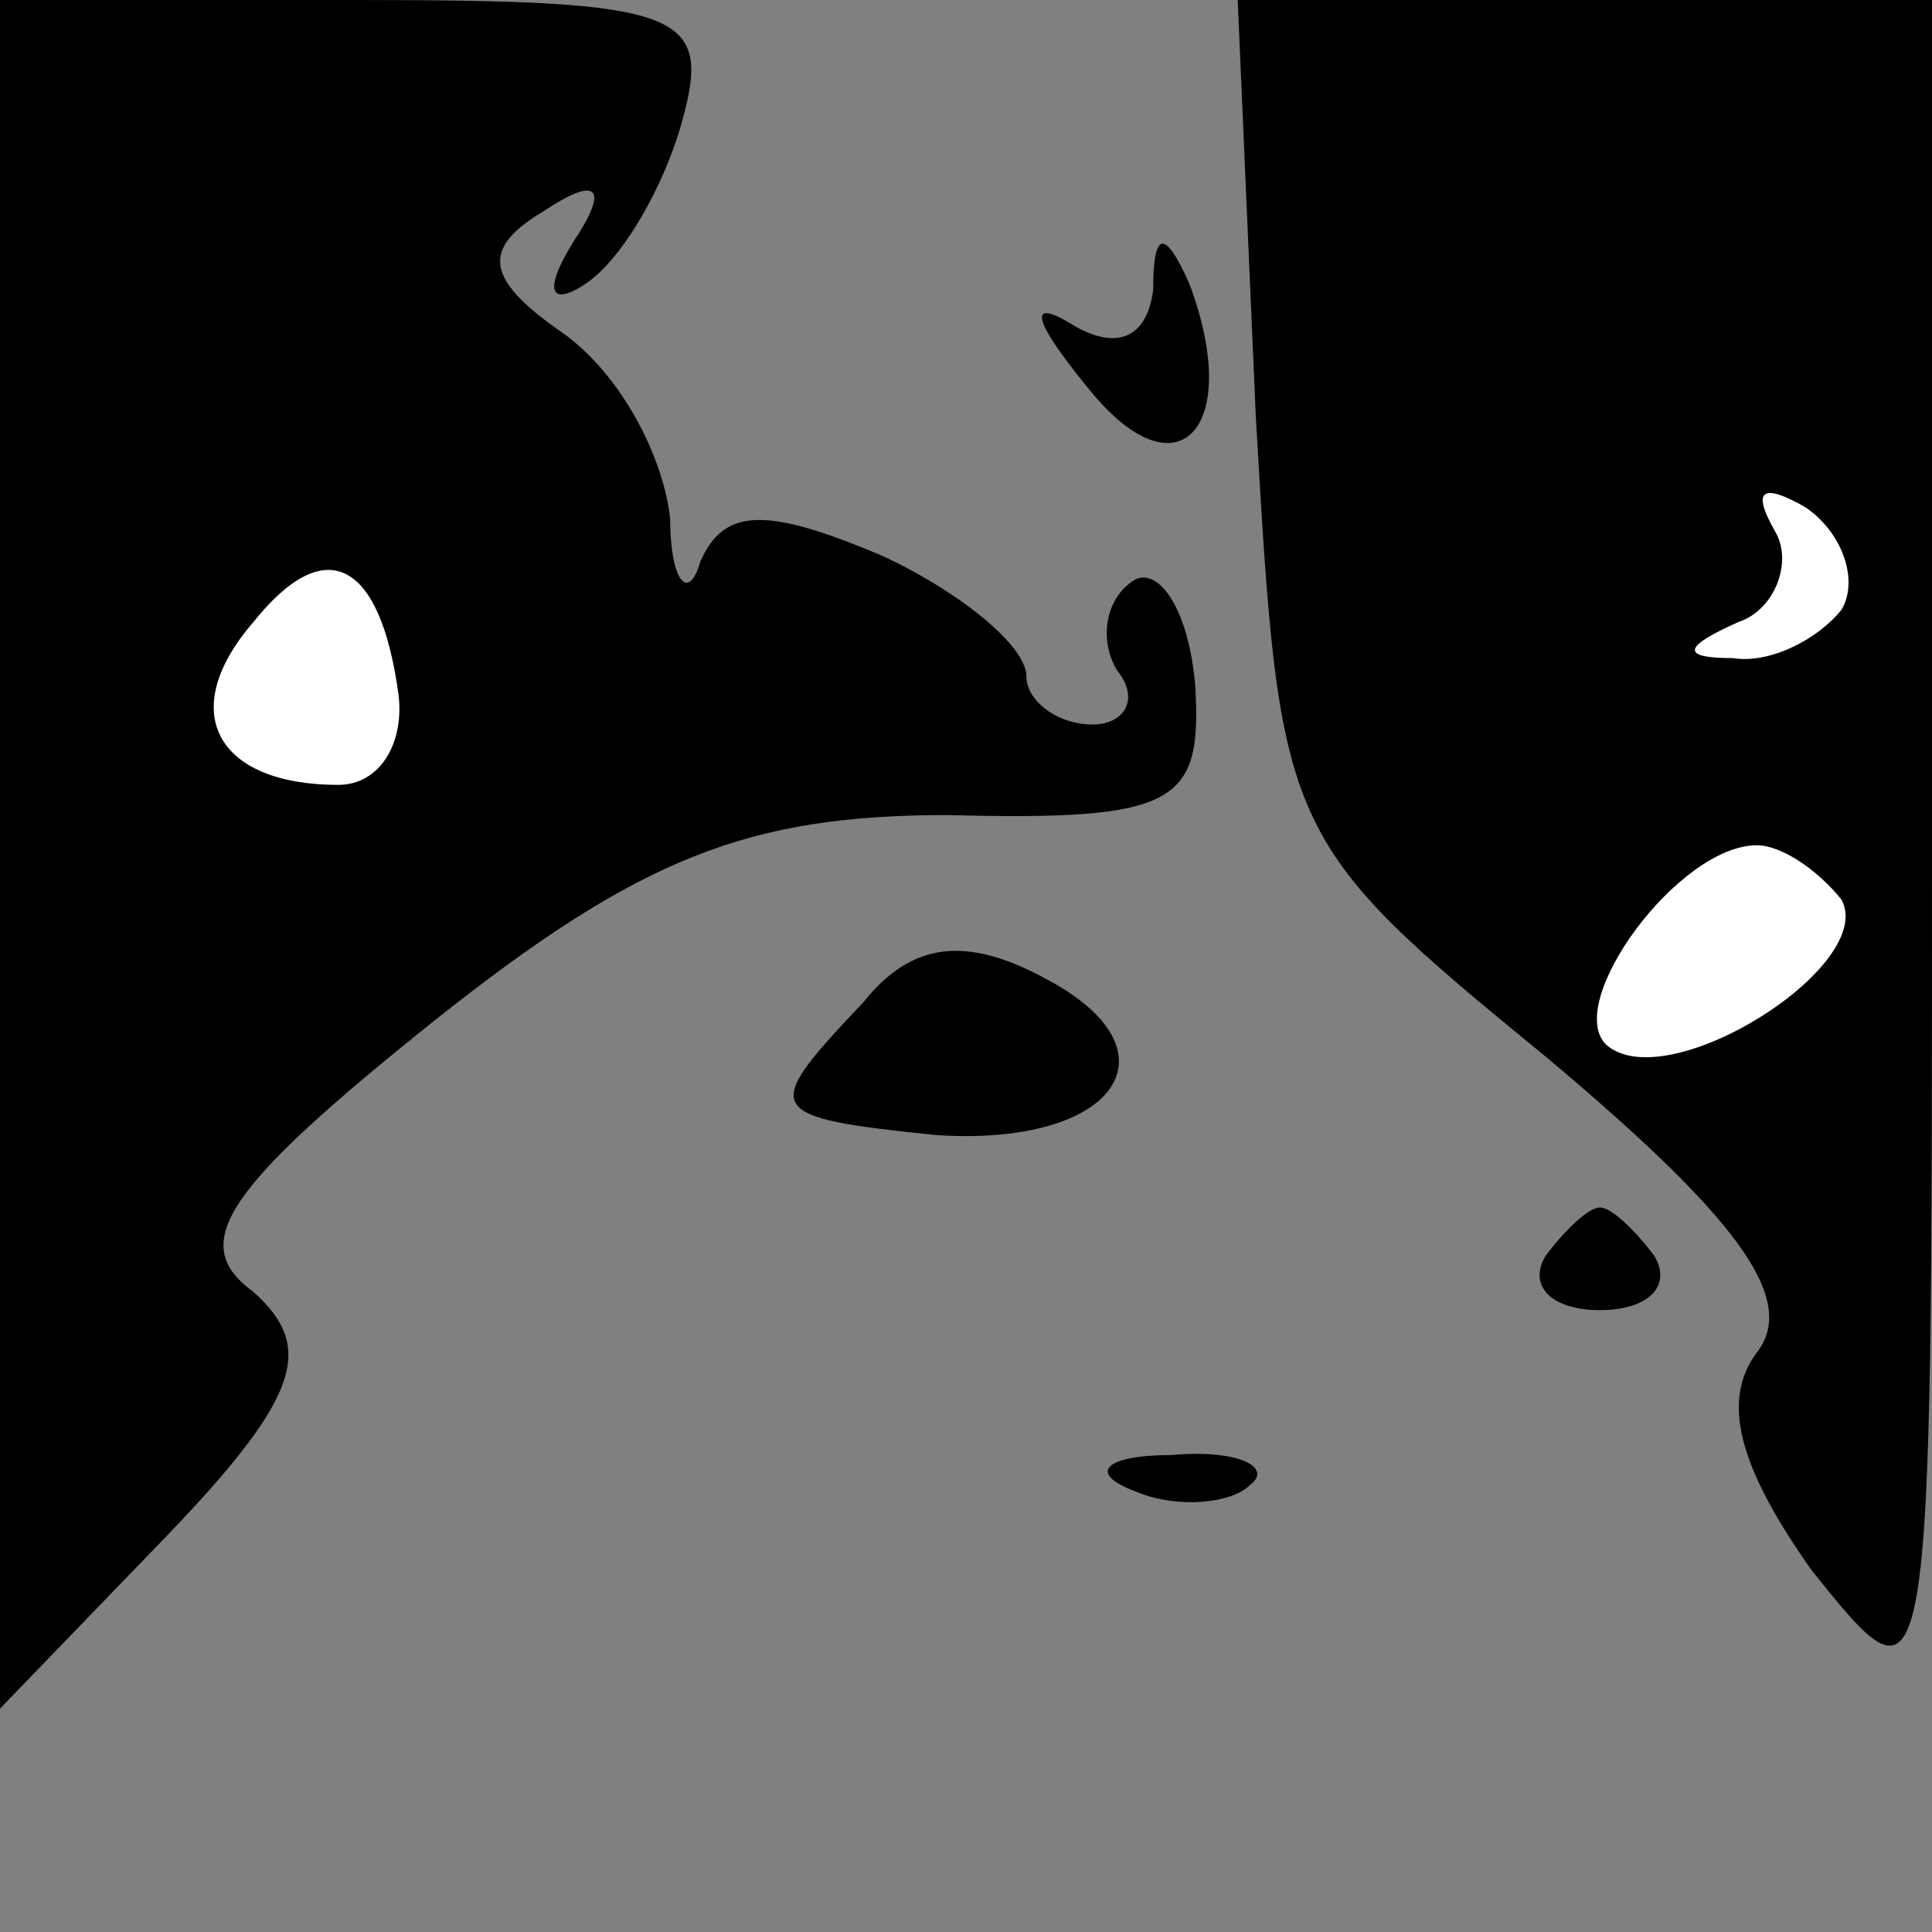 <?xml version="1.0" standalone="no"?>
<!DOCTYPE svg PUBLIC "-//W3C//DTD SVG 20010904//EN"
 "http://www.w3.org/TR/2001/REC-SVG-20010904/DTD/svg10.dtd">
<svg version="1.0" xmlns="http://www.w3.org/2000/svg"
 width="32pt" height="32pt" viewBox="0 0 32 32"
 preserveAspectRatio="xMidYMid meet">
<rect x="0" y="0" width="32" height="32" fill="#808080" stroke="none"/>
<g transform="translate(0,32) scale(0.1,-0.1)"
fill="#000000" stroke="none">
<path fill="#000000" stroke="none" d="M0 179 l0 -142 28 29 c22 23 24 31 14
40 -11 8 -5 17 30 45 34 27 52 34 85 34 38 -1 42 2 41 21 -1 13 -6 20 -10 18
-5 -3 -6 -10 -3 -15 4 -5 1 -9 -4 -9 -6 0 -11 4 -11 8 0 5 -11 14 -24 20 -19
8 -26 8 -30 -1 -2 -7 -5 -3 -5 7 -1 10 -8 24 -18 31 -13 9 -13 14 -3 20 9 6
11 4 5 -5 -5 -8 -4 -11 2 -7 6 4 13 16 16 27 5 18 0 20 -54 20 l-59 0 0 -141z"/>
<path fill="#ffffff" stroke="none" d="M66 205 c1 -8 -3 -15 -10 -15 -20 0
-27 12 -14 27 12 15 21 10 24 -12z"/>
<path fill="#000000" stroke="none" d="M208 251 c4 -69 4 -70 48 -106 31 -26
42 -40 35 -49 -6 -8 -3 -19 9 -36 20 -25 20 -25 20 118 l0 142 -57 0 -58 0 3
-69z"/>
<path fill="#ffffff" stroke="none" d="M305 219 c-4 -5 -12 -9 -18 -8 -9 0 -8
2 1 6 6 2 9 10 6 15 -4 7 -2 8 5 4 6 -4 9 -12 6 -17z"/>
<path fill="#ffffff" stroke="none" d="M305 171 c6 -11 -29 -33 -39 -24 -7 7
12 33 25 33 4 0 10 -4 14 -9z"/>
<path fill="#000000" stroke="none" d="M191 272 c-1 -8 -6 -10 -13 -6 -8 5 -7
1 2 -10 15 -19 26 -7 17 17 -4 9 -6 9 -6 -1z"/>
<path fill="#000000" stroke="none" d="M143 154 c-17 -18 -17 -19 12 -22 30
-2 41 14 18 26 -13 7 -22 6 -30 -4z"/>
<path fill="#000000" stroke="none" d="M256 112 c-3 -5 1 -9 9 -9 8 0 12 4 9
9 -3 4 -7 8 -9 8 -2 0 -6 -4 -9 -8z"/>
<path fill="#000000" stroke="none" d="M188 73 c7 -3 16 -2 19 1 4 3 -2 6 -13
5 -11 0 -14 -3 -6 -6z"/>
</g>
</svg>
